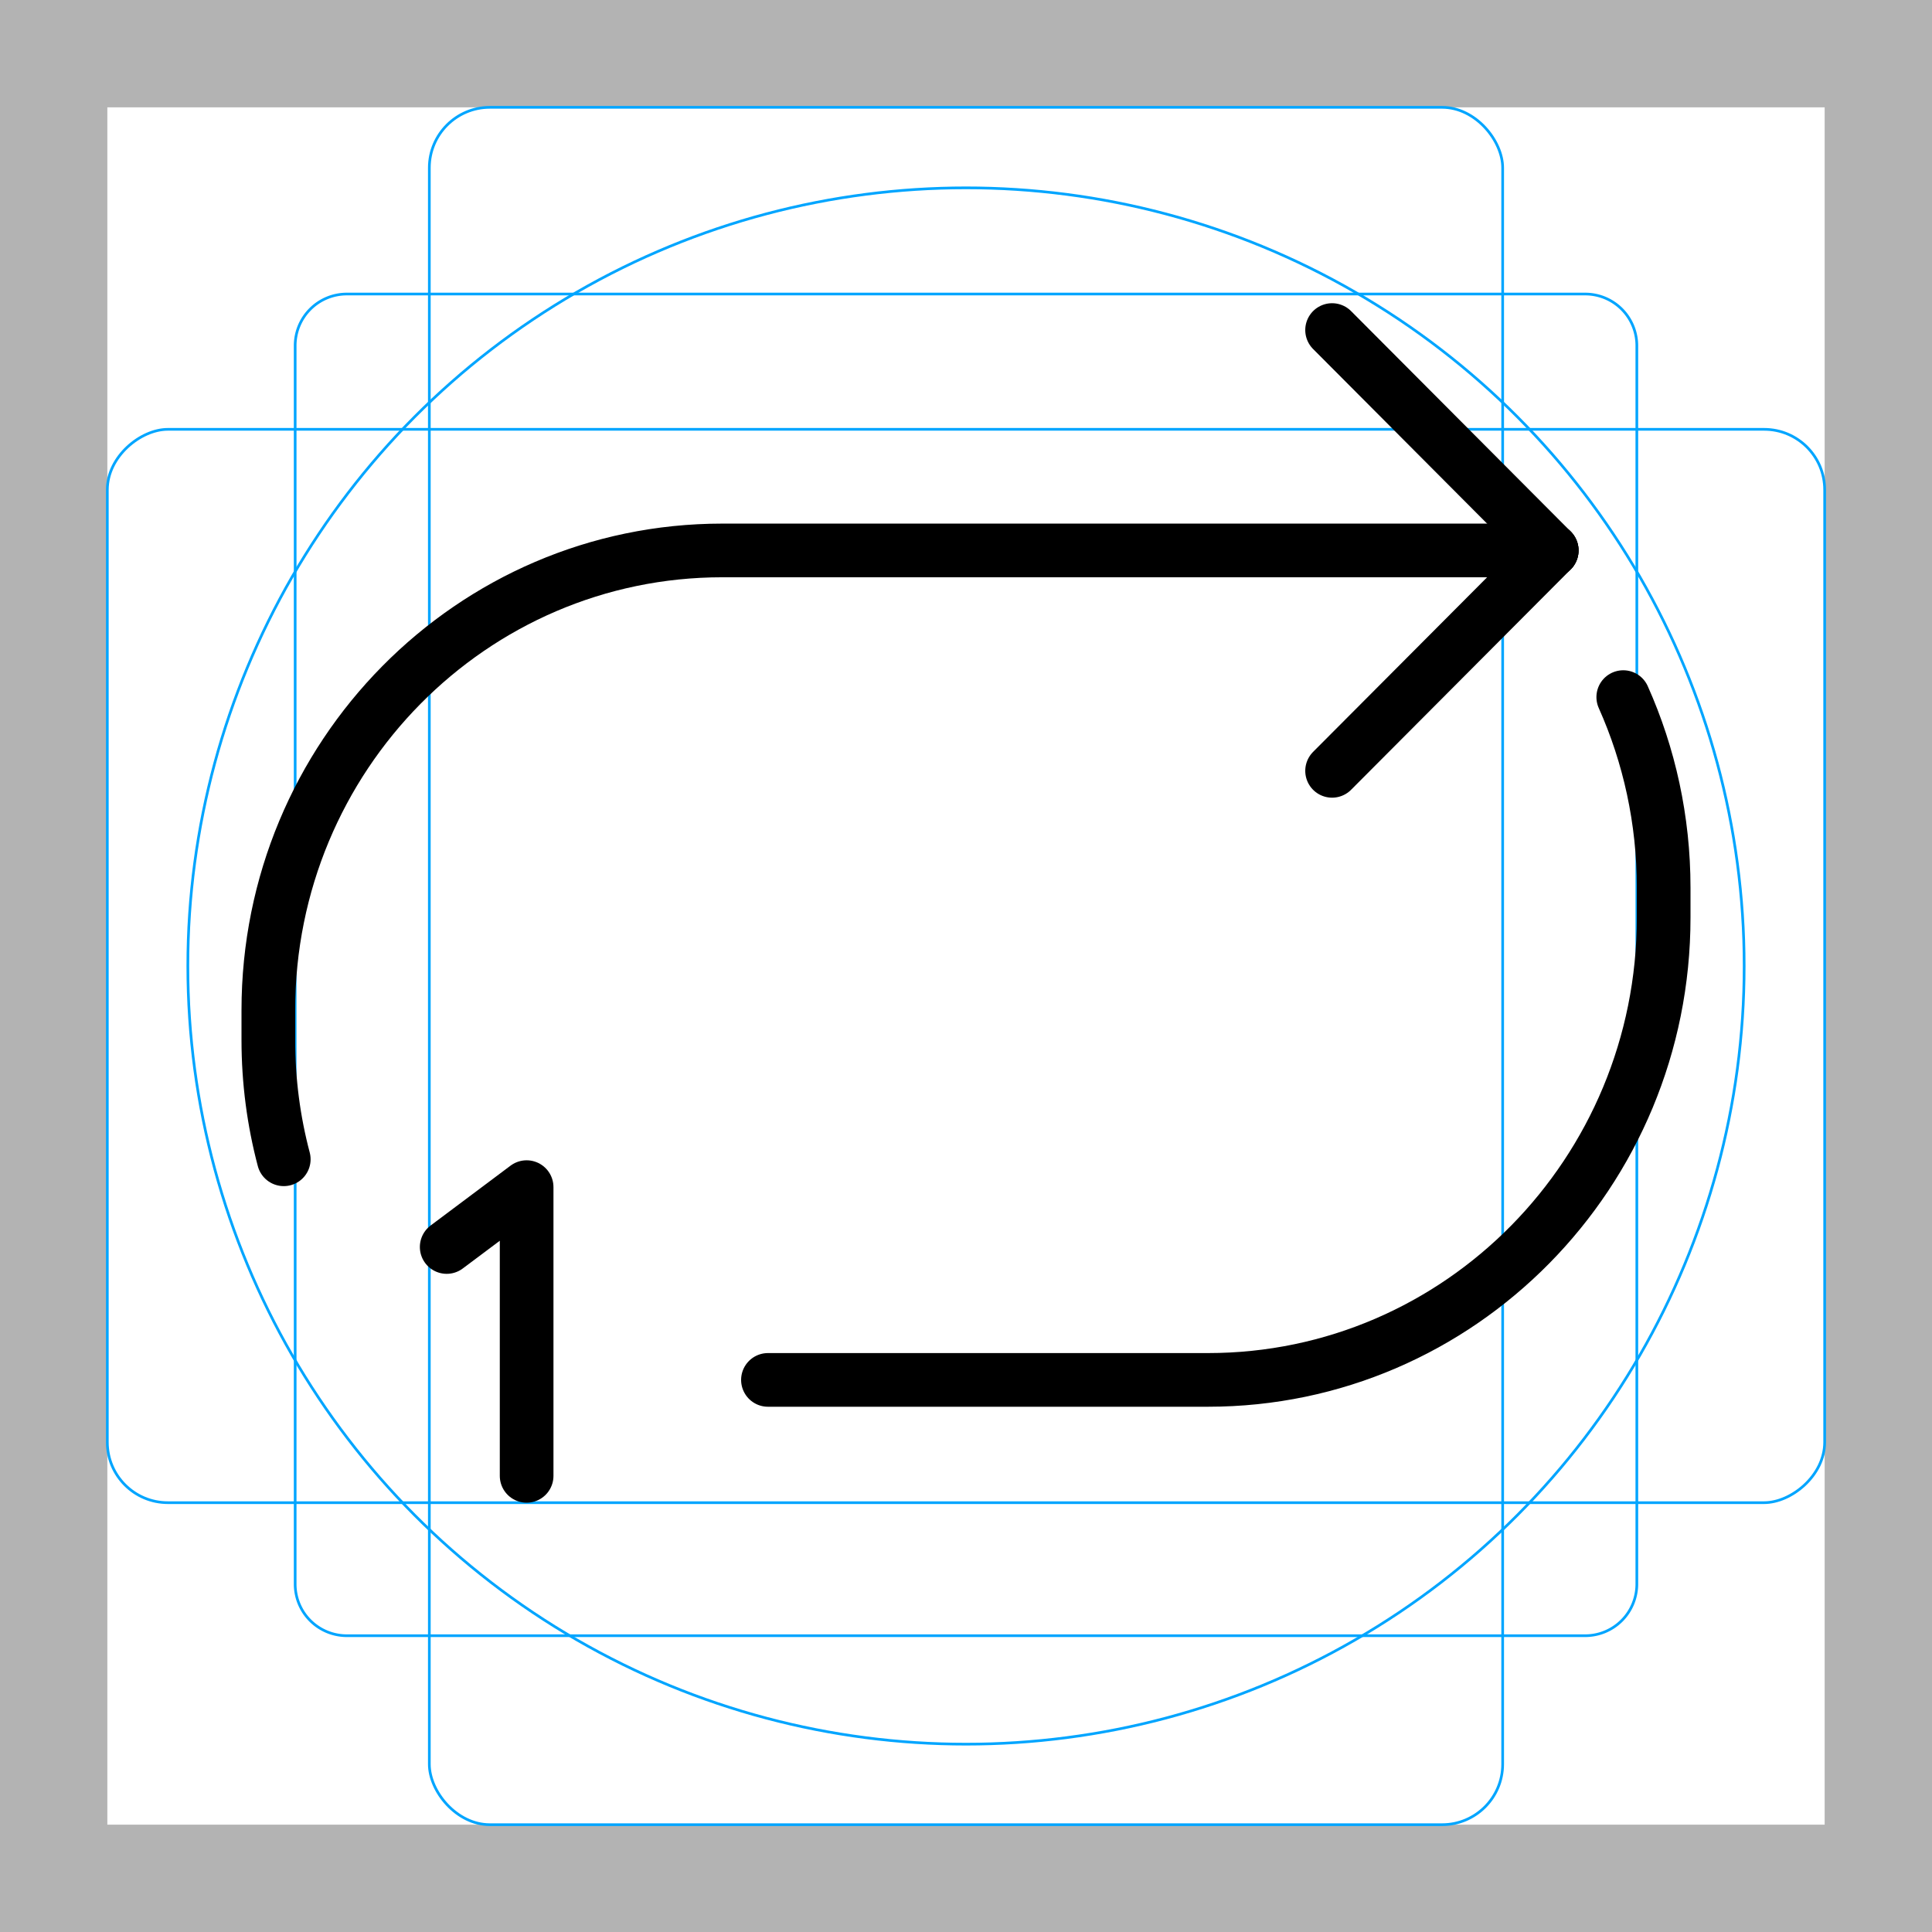 <svg id="emoji" xmlns="http://www.w3.org/2000/svg" viewBox="0 0 72 72">
  <g id="grid">
    <path d="M68,4V68H4V4H68m4-4H0V72H72V0Z" fill="#b3b3b3"/>
    <path d="M12.923,10.958H59.077A1.923,1.923,0,0,1,61,12.881V59.035a1.923,1.923,0,0,1-1.923,1.923H12.923A1.923,1.923,0,0,1,11,59.035V12.881A1.923,1.923,0,0,1,12.923,10.958Z" fill="none" stroke="#00a5ff" stroke-miterlimit="10" stroke-width="0.1"/>
    <rect x="16" y="4" width="40" height="64" rx="2.254" fill="none" stroke="#00a5ff" stroke-miterlimit="10" stroke-width="0.1"/>
    <rect x="16" y="4" width="40" height="64" rx="2.254" transform="rotate(90 36 36)" fill="none" stroke="#00a5ff" stroke-miterlimit="10" stroke-width="0.1"/>
    <circle cx="36" cy="36" r="29" fill="none" stroke="#00a5ff" stroke-miterlimit="10" stroke-width="0.1"/>
  </g>
  <g id="color"/>
  <g id="hair"/>
  <g id="skin"/>
  <g id="skin-shadow"/>
  <g id="line">
    <path fill="none" stroke="#000000" stroke-width="2" stroke-linecap="round" stroke-linejoin="round" stroke-miterlimit="10" d="M10.575,43.203C10.2,41.785,10,40.295,10,38.757v-1.108c0-9.464,7.575-17.136,16.92-17.136h30.908"/>
    <path fill="none" stroke="#000000" stroke-width="2" stroke-linecap="round" stroke-linejoin="round" stroke-miterlimit="10" d="M14,51.425"/>
    <path fill="none" stroke="#000000" stroke-width="2" stroke-linecap="round" stroke-linejoin="round" stroke-miterlimit="10" d="M60.494,25.979C61.462,28.145,62,30.549,62,33.082v1.114c0,9.515-7.603,17.229-16.981,17.229H28.619"/>
    <line fill="none" stroke="#000000" stroke-width="2" stroke-linecap="round" stroke-linejoin="round" stroke-miterlimit="10" x1="57.828" y1="20.514" x2="49.643" y2="12.3"/>
    <line fill="none" stroke="#000000" stroke-width="2" stroke-linecap="round" stroke-linejoin="round" stroke-miterlimit="10" x1="49.643" y1="28.727" x2="57.828" y2="20.514"/>
    <polyline fill="none" stroke="#000000" stroke-width="2" stroke-linecap="round" stroke-linejoin="round" stroke-miterlimit="10" points="16.647,46.472 19.626,44.241 19.626,55.001"/>
  </g>
</svg>
